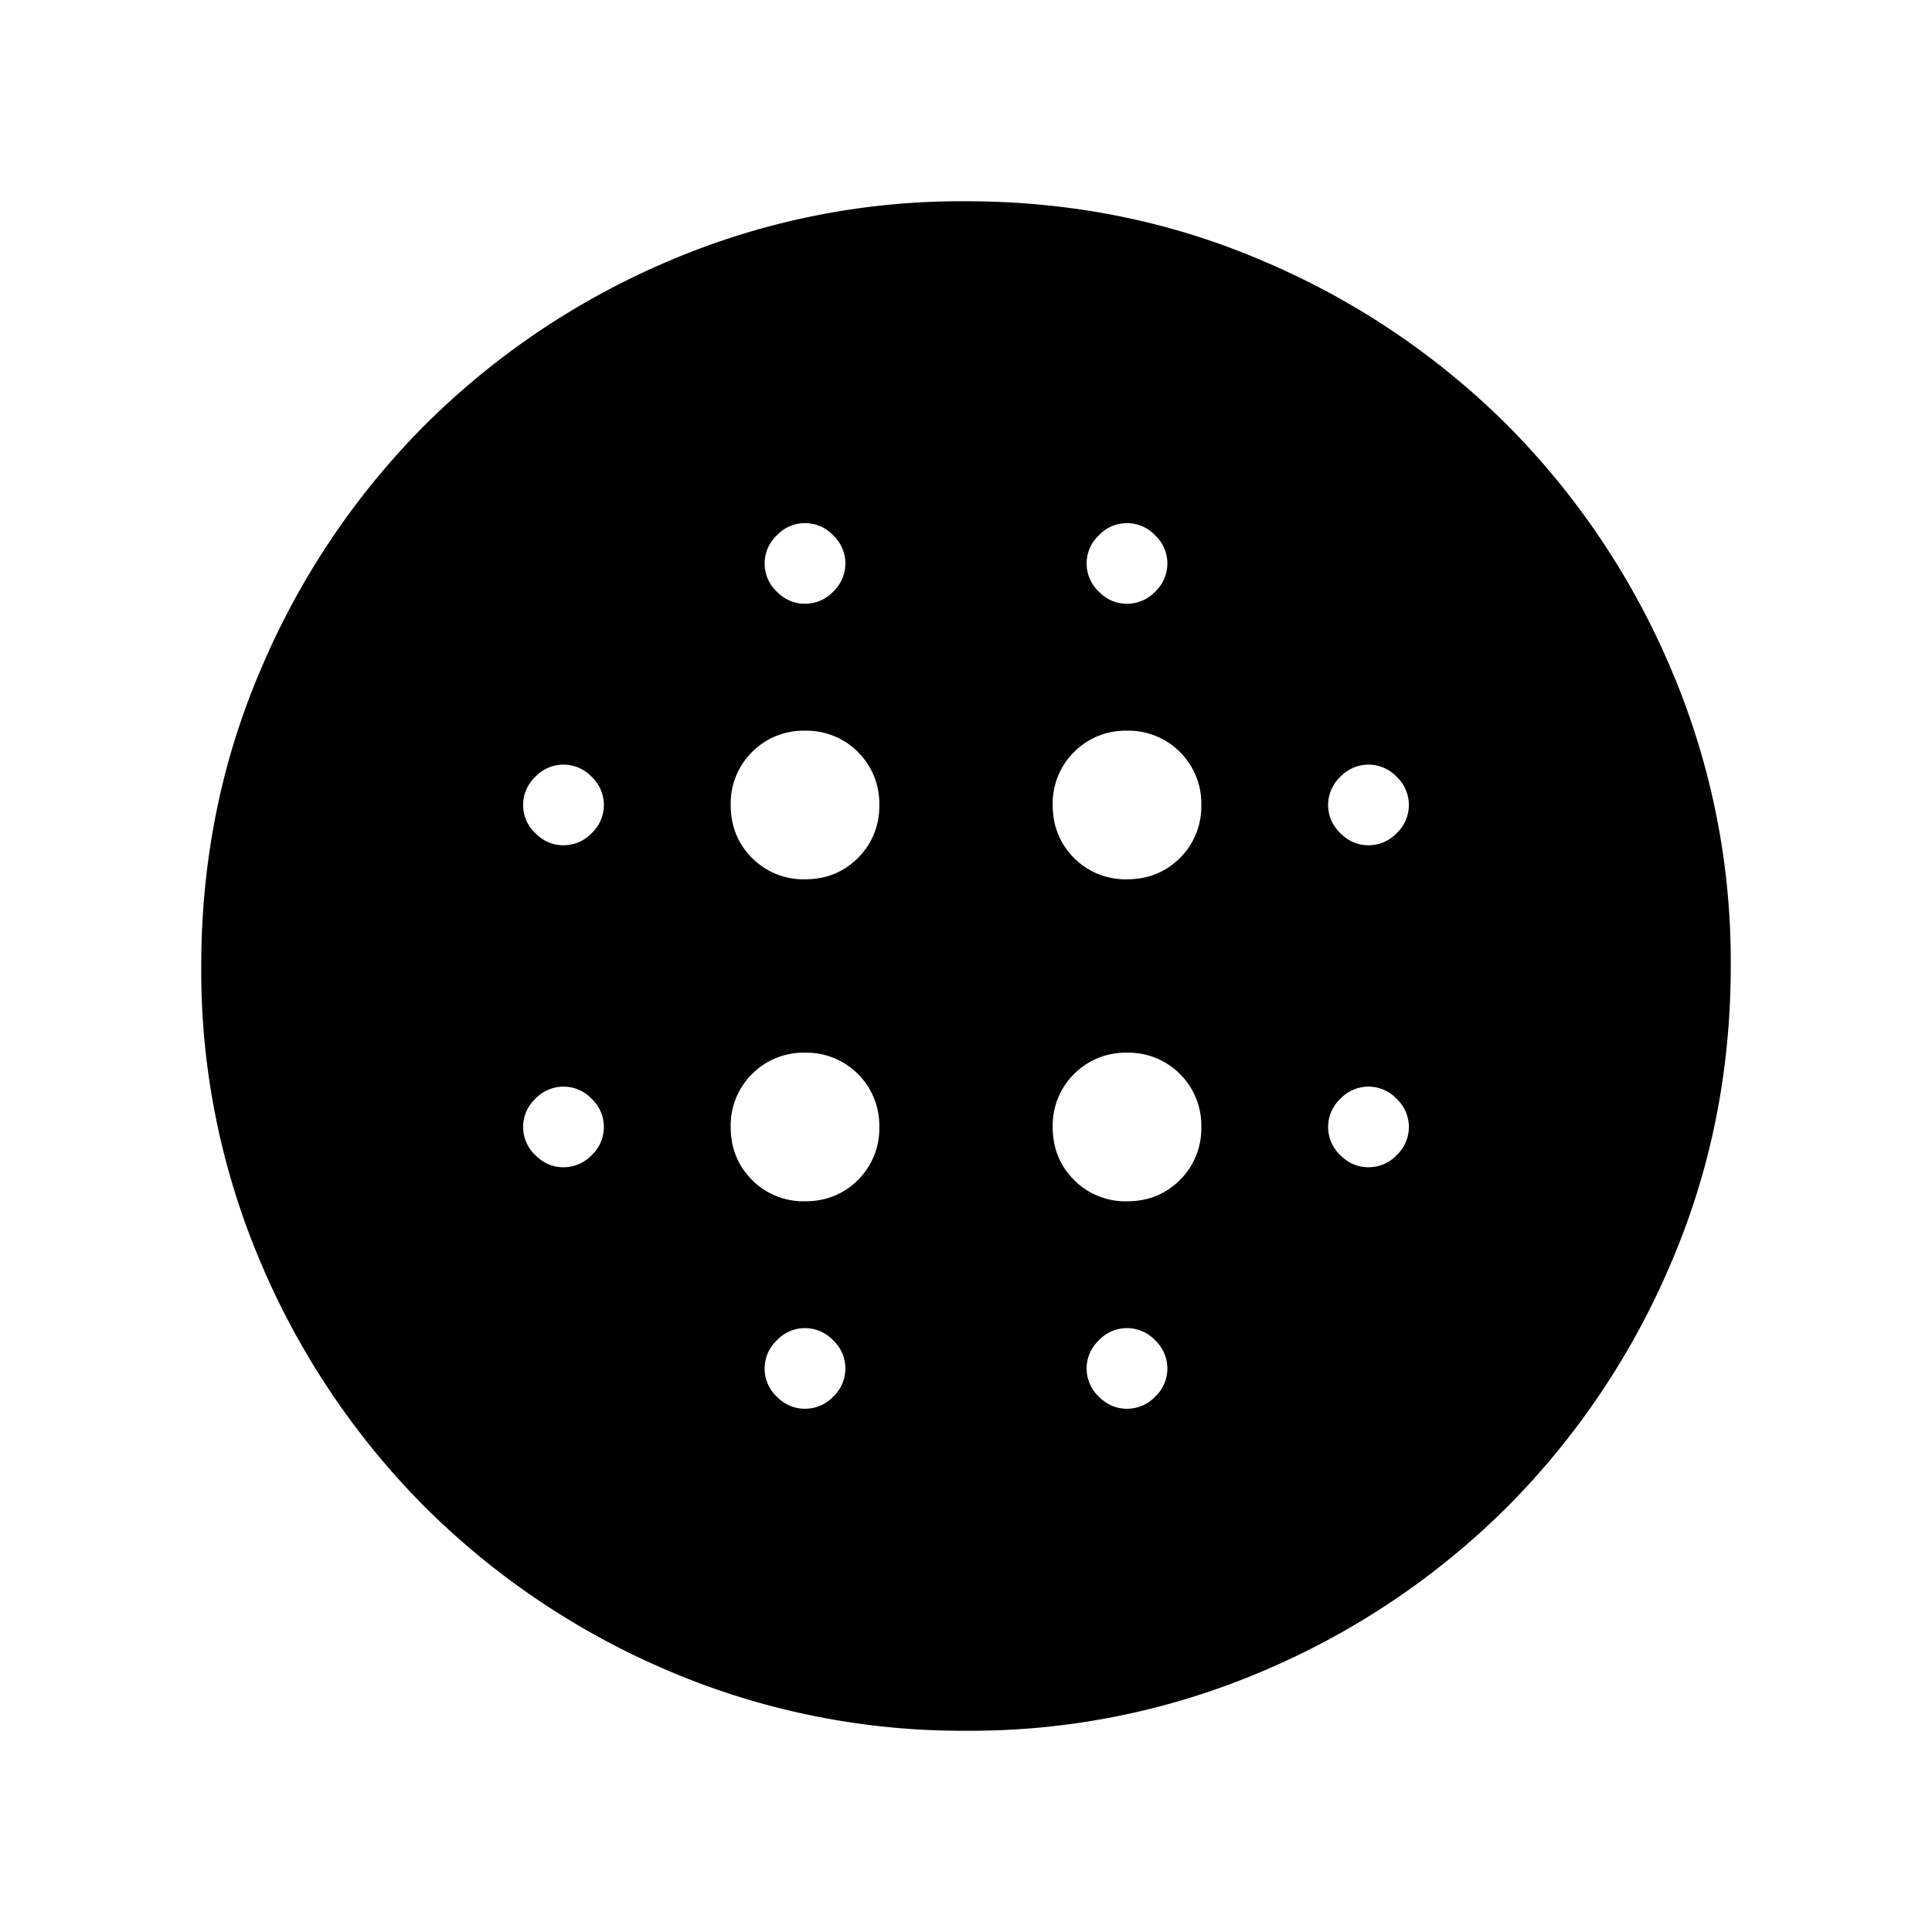 <svg xmlns="http://www.w3.org/2000/svg" width="24" height="24" viewBox="0 0 24 24" fill='currentColor'><path d="M10 10.923q.391 0 .658-.265a.9.9 0 0 0 .265-.658.9.9 0 0 0-.265-.658.9.9 0 0 0-.658-.265.9.9 0 0 0-.658.265.9.9 0 0 0-.265.658q0 .391.265.658a.9.9 0 0 0 .658.265m0 4q.391 0 .658-.265a.9.9 0 0 0 .265-.658.9.9 0 0 0-.265-.658.9.9 0 0 0-.658-.265.9.9 0 0 0-.658.265.9.9 0 0 0-.265.658q0 .391.265.658a.9.9 0 0 0 .658.265M7 10.5a.48.48 0 0 0 .35-.15.48.48 0 0 0 0-.7.48.48 0 0 0-.7 0 .48.48 0 0 0 0 .7q.15.15.35.15m3 7a.48.48 0 0 0 .35-.15.48.48 0 0 0 0-.7.48.48 0 0 0-.7 0 .48.48 0 0 0 0 .7q.15.15.35.15m-3-3a.48.48 0 0 0 .35-.15.48.48 0 0 0 0-.7.48.48 0 0 0-.7 0 .48.48 0 0 0 0 .7q.15.15.35.15m3-7a.48.48 0 0 0 .35-.15.48.48 0 0 0 0-.7.48.48 0 0 0-.7 0 .48.48 0 0 0 0 .7q.15.15.35.15m4 3.423q.391 0 .658-.265a.9.9 0 0 0 .265-.658.9.9 0 0 0-.265-.658.9.9 0 0 0-.658-.265.9.9 0 0 0-.658.265.9.9 0 0 0-.265.658q0 .391.265.658a.9.9 0 0 0 .658.265M14 7.5a.48.48 0 0 0 .35-.15.48.48 0 0 0 0-.7.48.48 0 0 0-.7 0 .48.48 0 0 0 0 .7q.15.15.35.15m3 7a.48.48 0 0 0 .35-.15.48.48 0 0 0 0-.7.48.48 0 0 0-.7 0 .48.48 0 0 0 0 .7q.15.15.35.15m0-4a.48.48 0 0 0 .35-.15.48.48 0 0 0 0-.7.48.48 0 0 0-.7 0 .48.48 0 0 0 0 .7q.15.15.35.15m-4.998 11a9.3 9.3 0 0 1-3.706-.748 9.6 9.6 0 0 1-3.016-2.03 9.6 9.6 0 0 1-2.032-3.016 9.25 9.25 0 0 1-.748-3.704q0-1.972.748-3.706a9.6 9.6 0 0 1 2.03-3.016 9.6 9.6 0 0 1 3.016-2.032 9.25 9.25 0 0 1 3.704-.748q1.972 0 3.706.748a9.6 9.6 0 0 1 3.017 2.03 9.6 9.6 0 0 1 2.03 3.016 9.25 9.25 0 0 1 .749 3.704q0 1.972-.748 3.706a9.6 9.6 0 0 1-2.03 3.017 9.6 9.6 0 0 1-3.016 2.03 9.25 9.25 0 0 1-3.704.749m1.998-4a.48.48 0 0 0 .35-.15.48.48 0 0 0 0-.7.48.48 0 0 0-.7 0 .48.48 0 0 0 0 .7q.15.15.35.15m0-2.577q.391 0 .658-.265a.9.9 0 0 0 .265-.658.9.9 0 0 0-.265-.658.9.9 0 0 0-.658-.265.9.9 0 0 0-.658.265.9.9 0 0 0-.265.658q0 .391.265.658a.9.9 0 0 0 .658.265"/></svg>